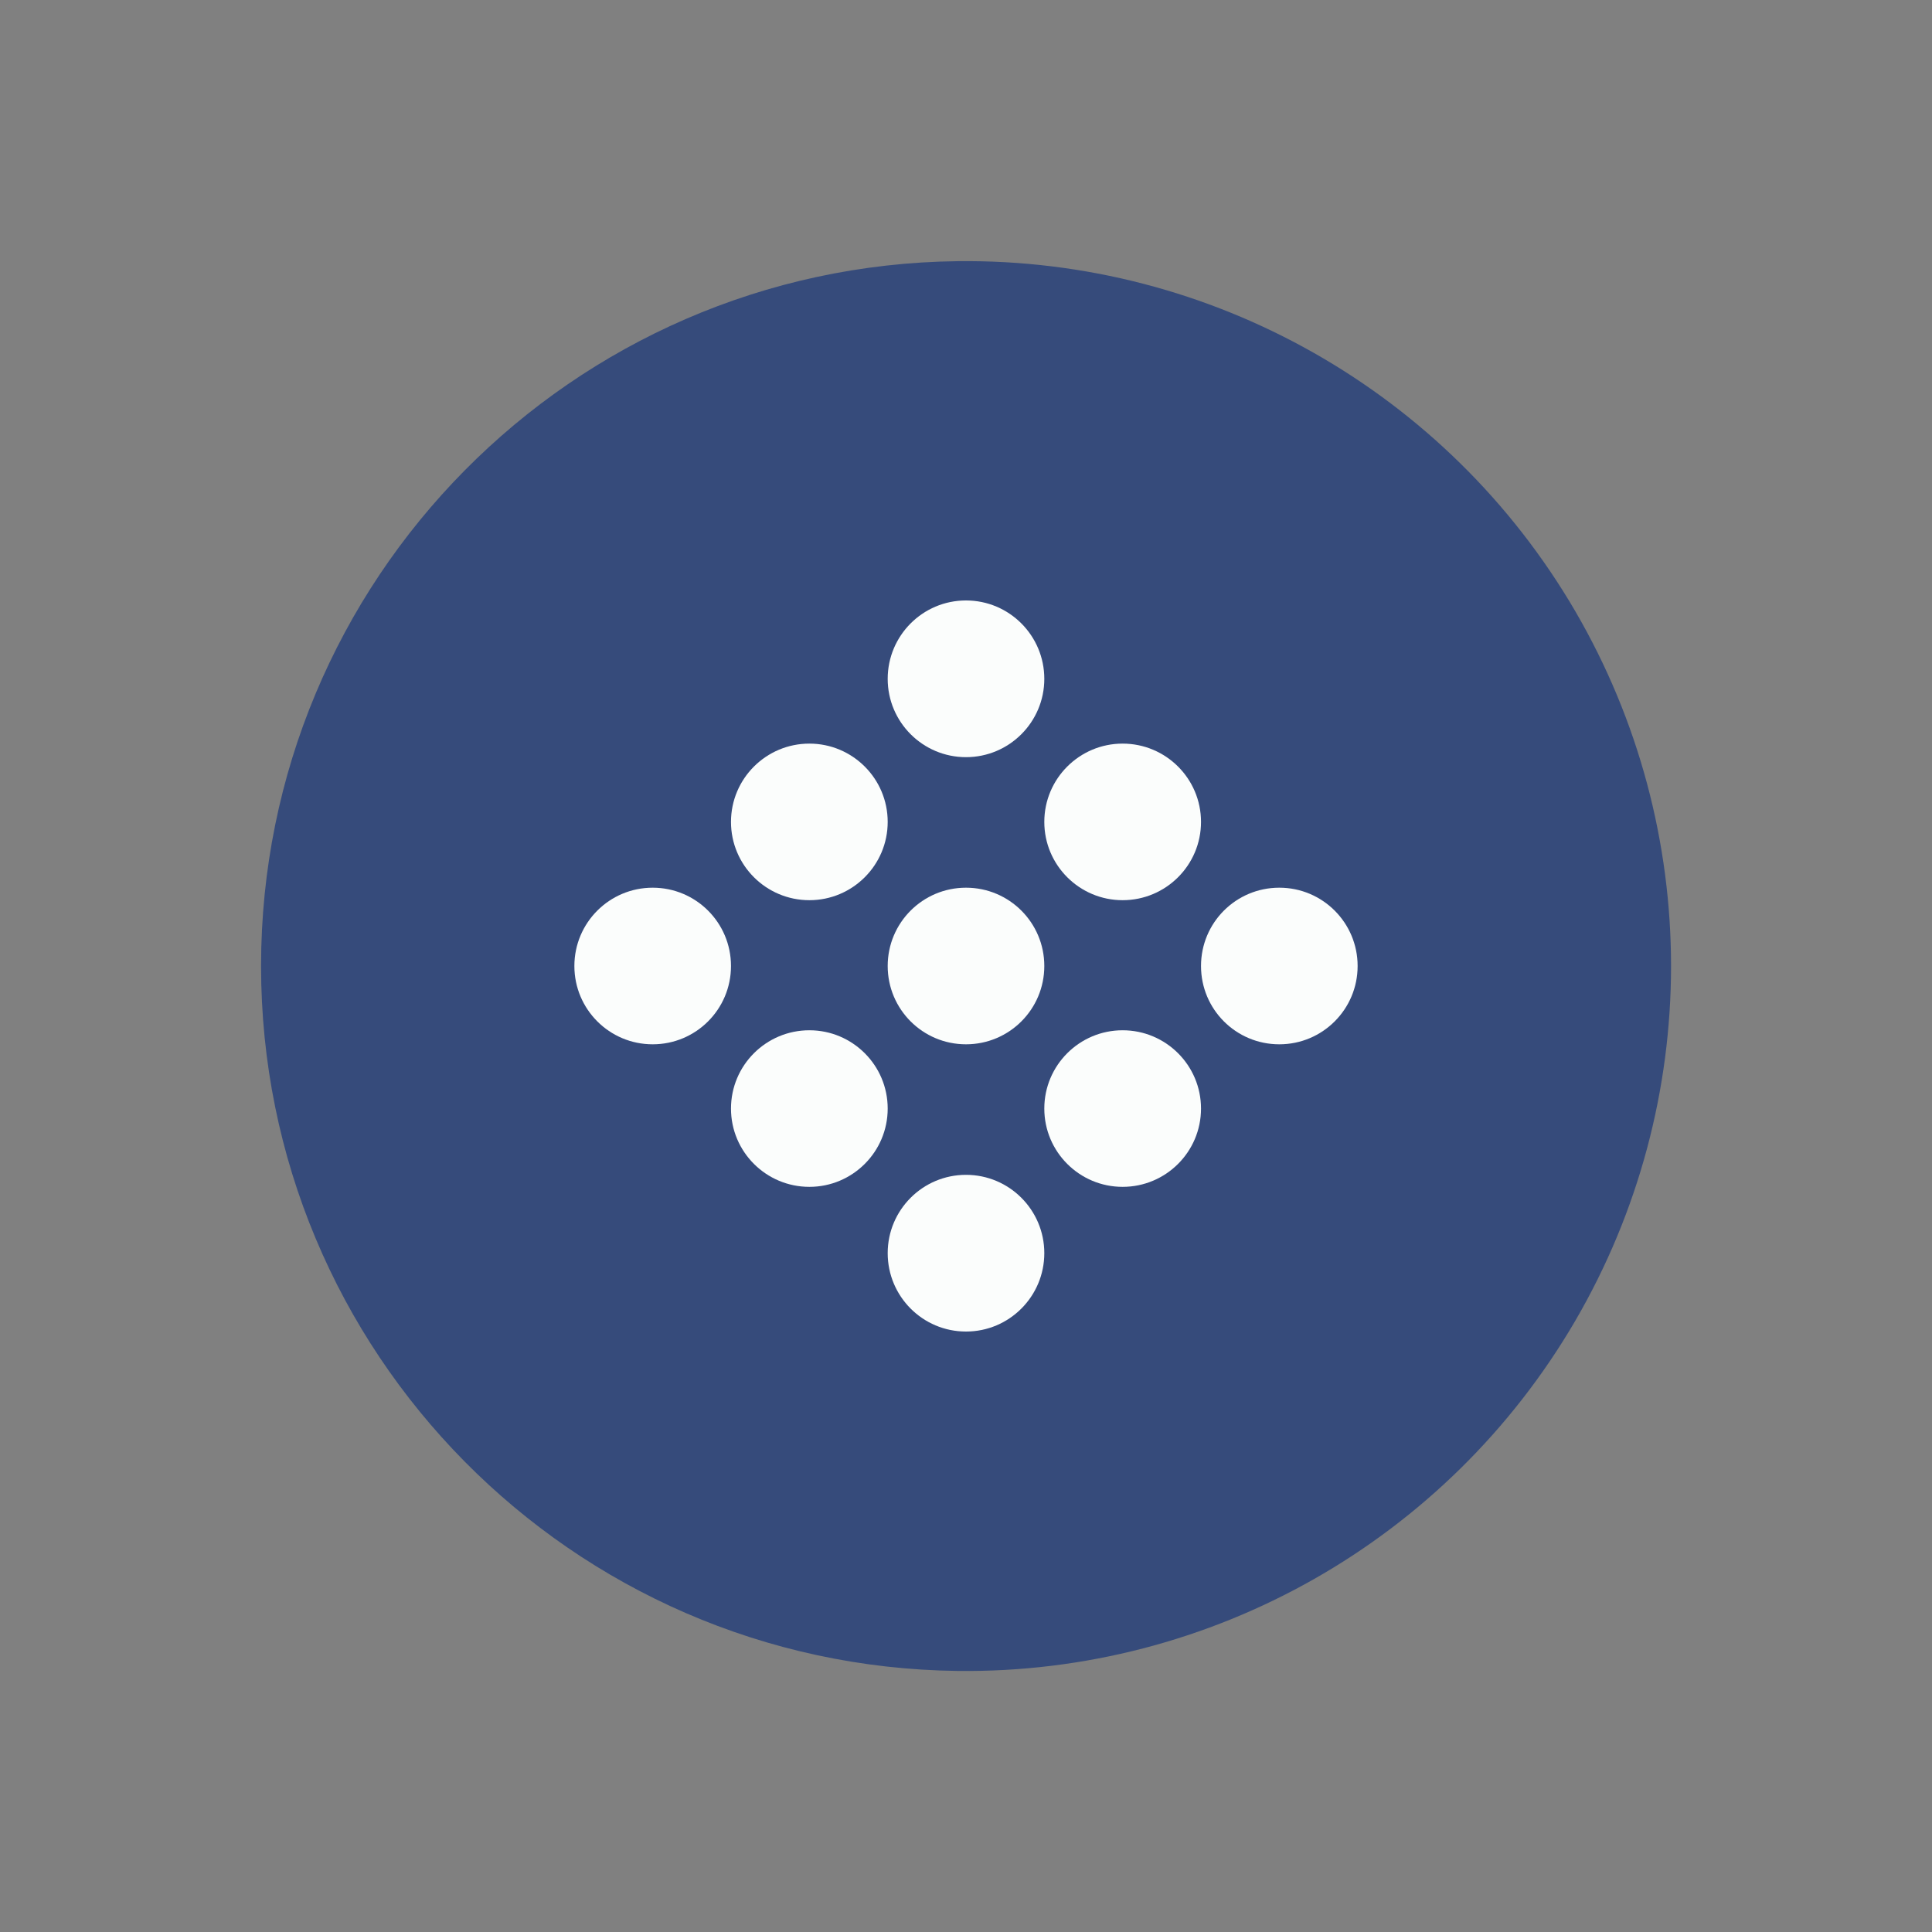 <svg xmlns="http://www.w3.org/2000/svg" xmlns:xlink="http://www.w3.org/1999/xlink" width="64px" height="64px" viewBox="0 0 64 64" version="1.1">
<rect x="0" y="0" width="64" height="64" fill="#808080" stroke="none"/>
<g id="surface1">
<path style=" stroke:none;fill-rule:nonzero;fill:rgb(21.176%,29.412%,48.235%);fill-opacity:1;" d="M 31.719 8.652 C 40.129 8.551 47.941 12.977 52.18 20.242 C 56.414 27.512 56.414 36.492 52.18 43.758 C 47.941 51.023 40.129 55.453 31.719 55.352 C 18.934 55.195 8.648 44.789 8.648 32 C 8.648 19.211 18.934 8.805 31.719 8.652 Z M 31.719 8.652 "/>
<path style=" stroke:none;fill-rule:evenodd;fill:rgb(98.431%,99.216%,98.824%);fill-opacity:1;" d="M 34.594 22.488 C 34.594 23.918 33.434 25.082 32 25.082 C 30.566 25.082 29.406 23.918 29.406 22.488 C 29.406 21.055 30.566 19.891 32 19.891 C 33.434 19.891 34.594 21.055 34.594 22.488 Z M 34.594 22.488 "/>
<path style=" stroke:none;fill-rule:evenodd;fill:rgb(98.431%,99.216%,98.824%);fill-opacity:1;" d="M 34.594 32 C 34.594 33.434 33.434 34.594 32 34.594 C 30.566 34.594 29.406 33.434 29.406 32 C 29.406 30.566 30.566 29.406 32 29.406 C 33.434 29.406 34.594 30.566 34.594 32 Z M 34.594 32 "/>
<path style=" stroke:none;fill-rule:evenodd;fill:rgb(98.431%,99.216%,98.824%);fill-opacity:1;" d="M 34.594 41.512 C 34.594 42.945 33.434 44.109 32 44.109 C 30.566 44.109 29.406 42.945 29.406 41.512 C 29.406 40.082 30.566 38.918 32 38.918 C 33.434 38.918 34.594 40.082 34.594 41.512 Z M 34.594 41.512 "/>
<path style=" stroke:none;fill-rule:evenodd;fill:rgb(98.431%,99.216%,98.824%);fill-opacity:1;" d="M 24.215 32 C 24.215 33.434 23.055 34.594 21.621 34.594 C 20.188 34.594 19.027 33.434 19.027 32 C 19.027 30.566 20.188 29.406 21.621 29.406 C 23.055 29.406 24.215 30.566 24.215 32 Z M 24.215 32 "/>
<path style=" stroke:none;fill-rule:evenodd;fill:rgb(98.431%,99.216%,98.824%);fill-opacity:1;" d="M 44.973 32 C 44.973 33.434 43.812 34.594 42.379 34.594 C 40.941 34.594 39.785 33.434 39.785 32 C 39.785 30.566 40.941 29.406 42.379 29.406 C 43.812 29.406 44.973 30.566 44.973 32 Z M 44.973 32 "/>
<path style=" stroke:none;fill-rule:evenodd;fill:rgb(98.431%,99.216%,98.824%);fill-opacity:1;" d="M 29.406 27.227 C 29.406 28.66 28.242 29.82 26.812 29.82 C 25.379 29.82 24.215 28.66 24.215 27.227 C 24.215 25.793 25.379 24.633 26.812 24.633 C 28.242 24.633 29.406 25.793 29.406 27.227 Z M 29.406 27.227 "/>
<path style=" stroke:none;fill-rule:evenodd;fill:rgb(98.431%,99.216%,98.824%);fill-opacity:1;" d="M 29.406 36.723 C 29.406 38.156 28.242 39.316 26.812 39.316 C 25.379 39.316 24.215 38.156 24.215 36.723 C 24.215 35.289 25.379 34.129 26.812 34.129 C 28.242 34.129 29.406 35.289 29.406 36.723 Z M 29.406 36.723 "/>
<path style=" stroke:none;fill-rule:evenodd;fill:rgb(98.431%,99.216%,98.824%);fill-opacity:1;" d="M 39.785 27.227 C 39.785 28.66 38.621 29.82 37.188 29.82 C 35.758 29.82 34.594 28.66 34.594 27.227 C 34.594 25.793 35.758 24.633 37.188 24.633 C 38.621 24.633 39.785 25.793 39.785 27.227 Z M 39.785 27.227 "/>
<path style=" stroke:none;fill-rule:evenodd;fill:rgb(98.431%,99.216%,98.824%);fill-opacity:1;" d="M 39.785 36.723 C 39.785 38.156 38.621 39.316 37.188 39.316 C 35.758 39.316 34.594 38.156 34.594 36.723 C 34.594 35.289 35.758 34.129 37.188 34.129 C 38.621 34.129 39.785 35.289 39.785 36.723 Z M 39.785 36.723 "/>
</g>
</svg>
